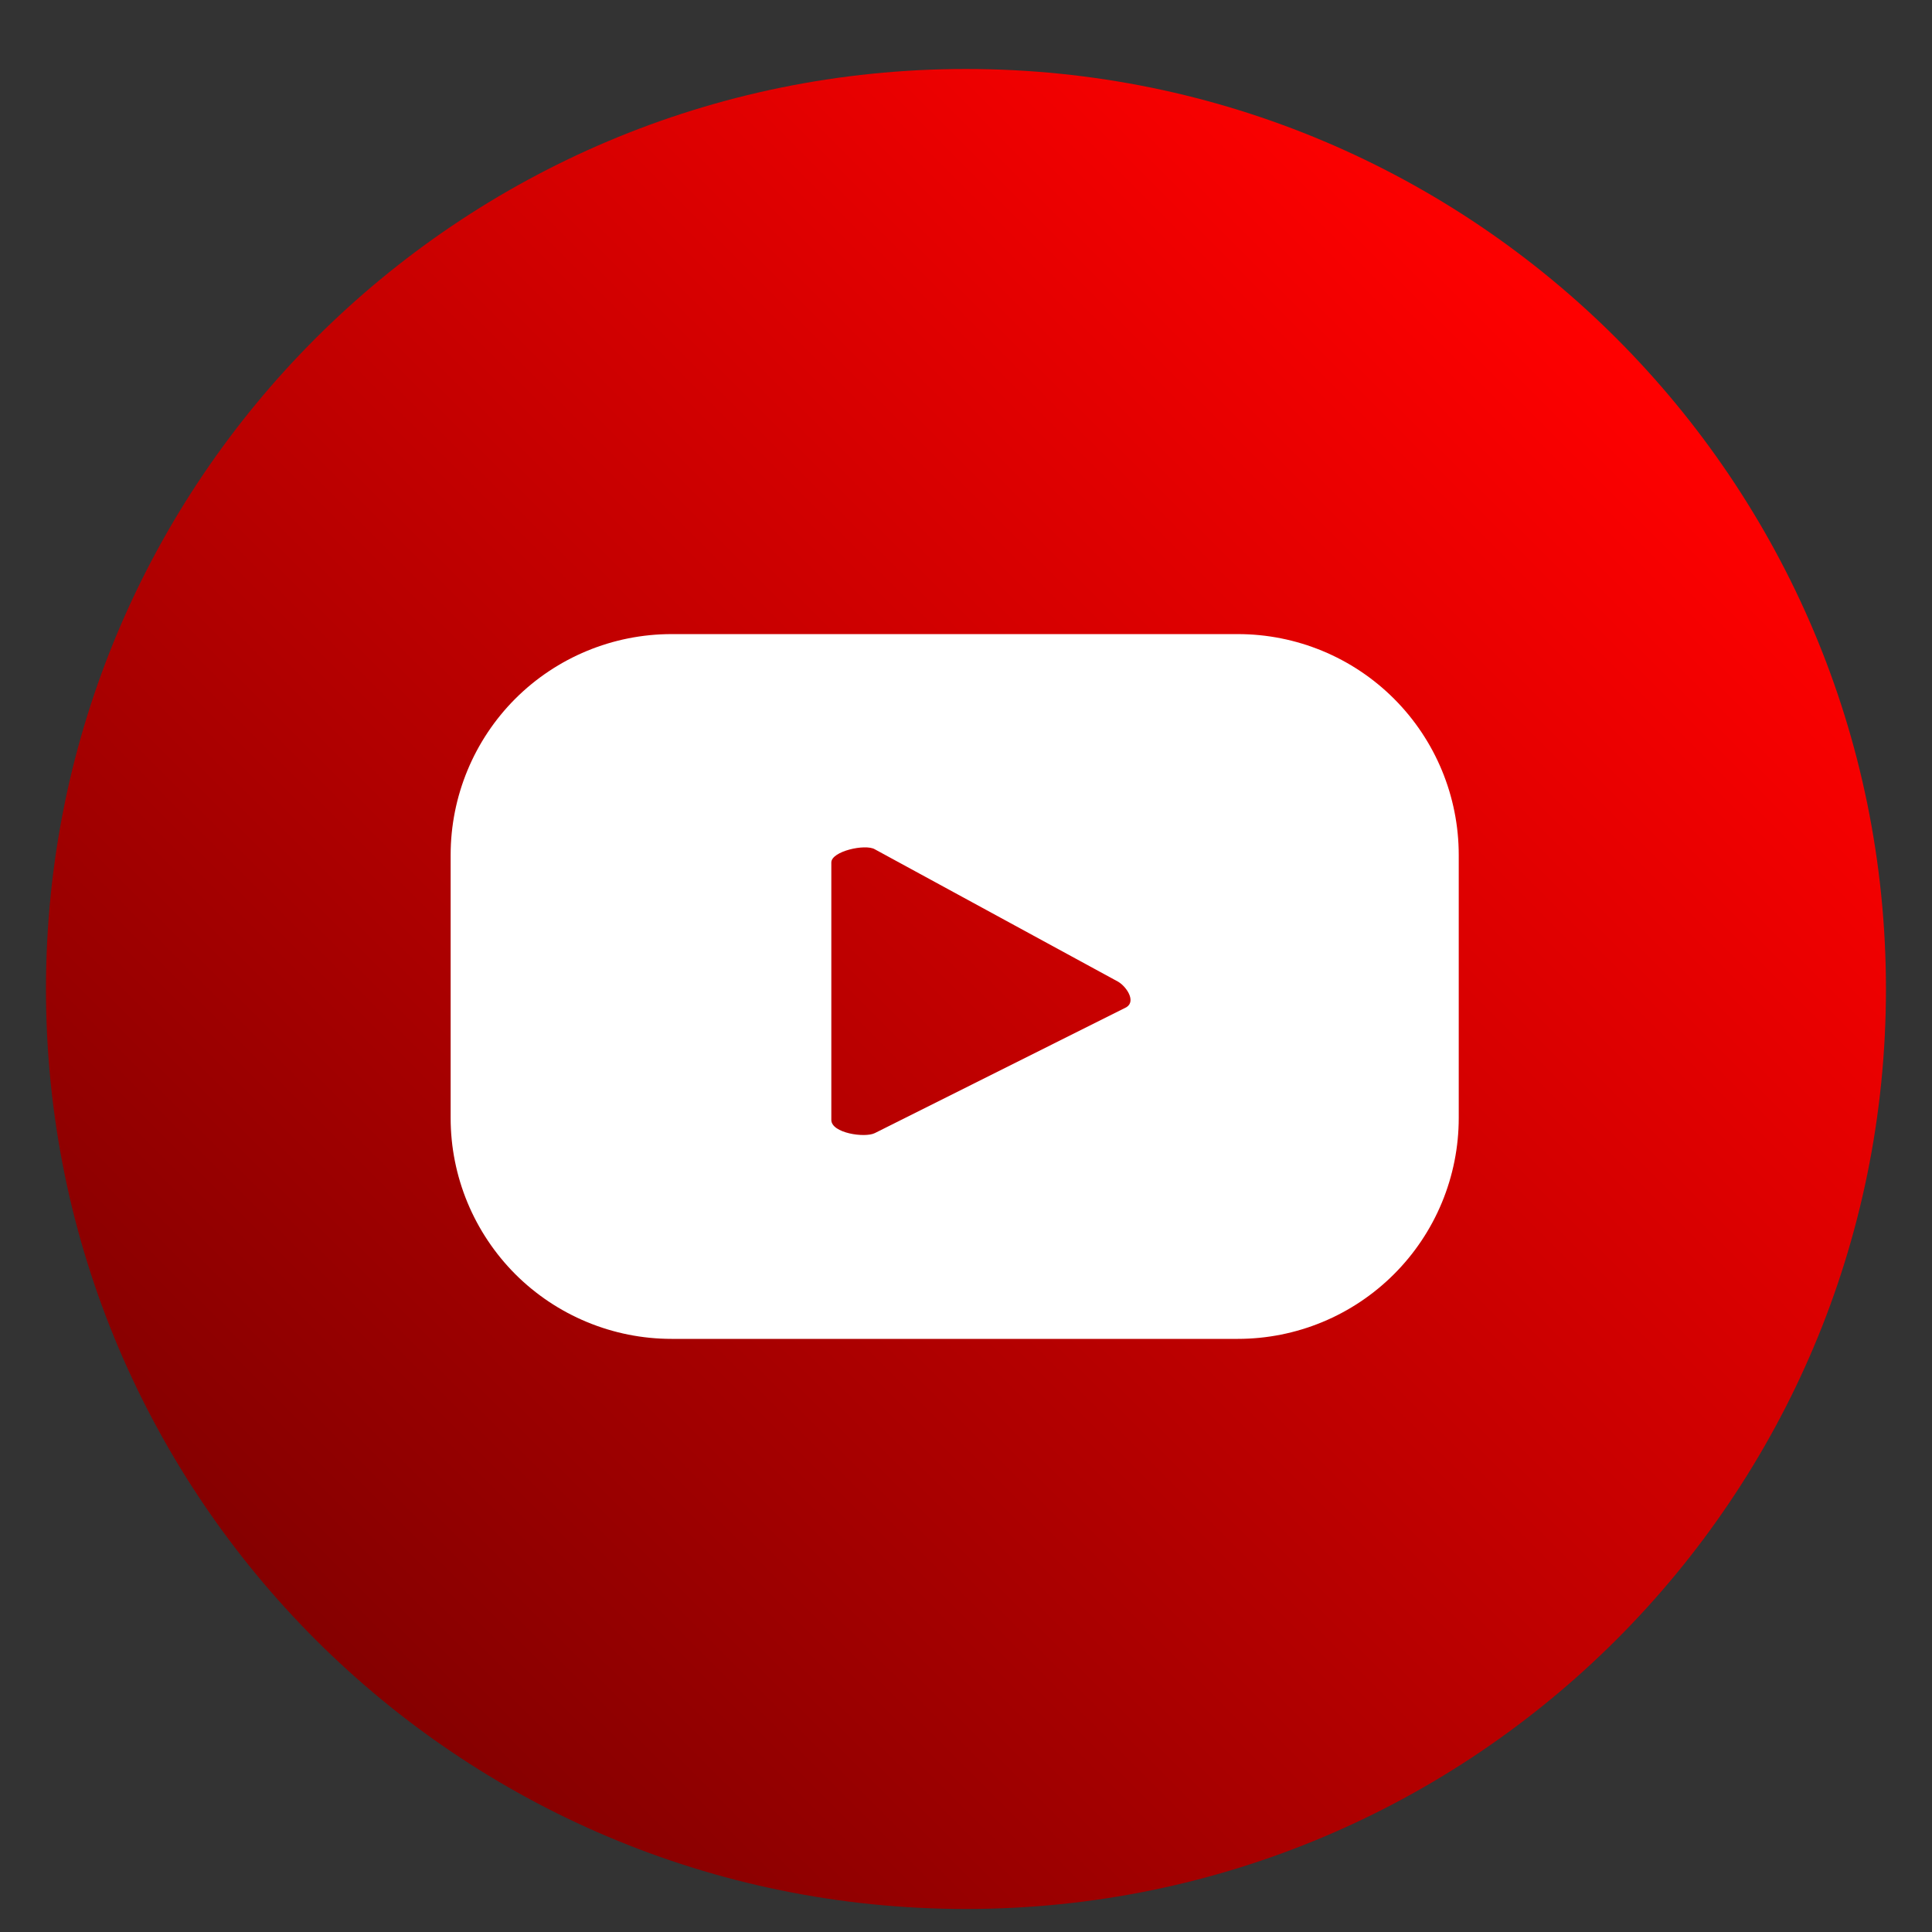 <svg width="24" height="24" viewBox="0 0 24 24" fill="none" xmlns="http://www.w3.org/2000/svg">
<rect x="0" y="0" width="24" height="24" fill="#333333" stroke="none"/>
<path d="M12 23.714C18.312 23.714 23.428 18.598 23.428 12.286C23.428 5.974 18.312 0.857 12 0.857C5.688 0.857 0.571 5.974 0.571 12.286C0.571 18.598 5.688 23.714 12 23.714Z" fill="url(#paint0_linear_15_93)"/>
<path d="M18.121 10.621C18.121 9.893 17.832 9.195 17.317 8.68C16.803 8.166 16.105 7.877 15.377 7.877H8.342C7.614 7.877 6.916 8.166 6.401 8.68C5.887 9.195 5.598 9.893 5.598 10.621V13.888C5.598 14.248 5.669 14.605 5.807 14.938C5.945 15.271 6.147 15.573 6.401 15.828C6.656 16.083 6.959 16.285 7.292 16.423C7.625 16.561 7.981 16.632 8.342 16.632H15.377C15.737 16.632 16.094 16.561 16.427 16.423C16.76 16.285 17.062 16.083 17.317 15.828C17.572 15.573 17.774 15.271 17.912 14.938C18.05 14.605 18.121 14.248 18.121 13.888V10.621ZM13.993 12.512L10.867 14.076C10.742 14.138 10.327 14.076 10.327 13.912V10.714C10.327 10.574 10.749 10.48 10.867 10.55L13.884 12.192C13.986 12.247 14.118 12.434 13.993 12.512Z" fill="white"/>
<defs>
<linearGradient id="paint0_linear_15_93" x1="20.083" y1="4.203" x2="3.917" y2="20.369" gradientUnits="userSpaceOnUse">
<stop stop-color="#FF0000"/>
<stop offset="1" stop-color="#850000"/>
</linearGradient>
</defs>
</svg>
